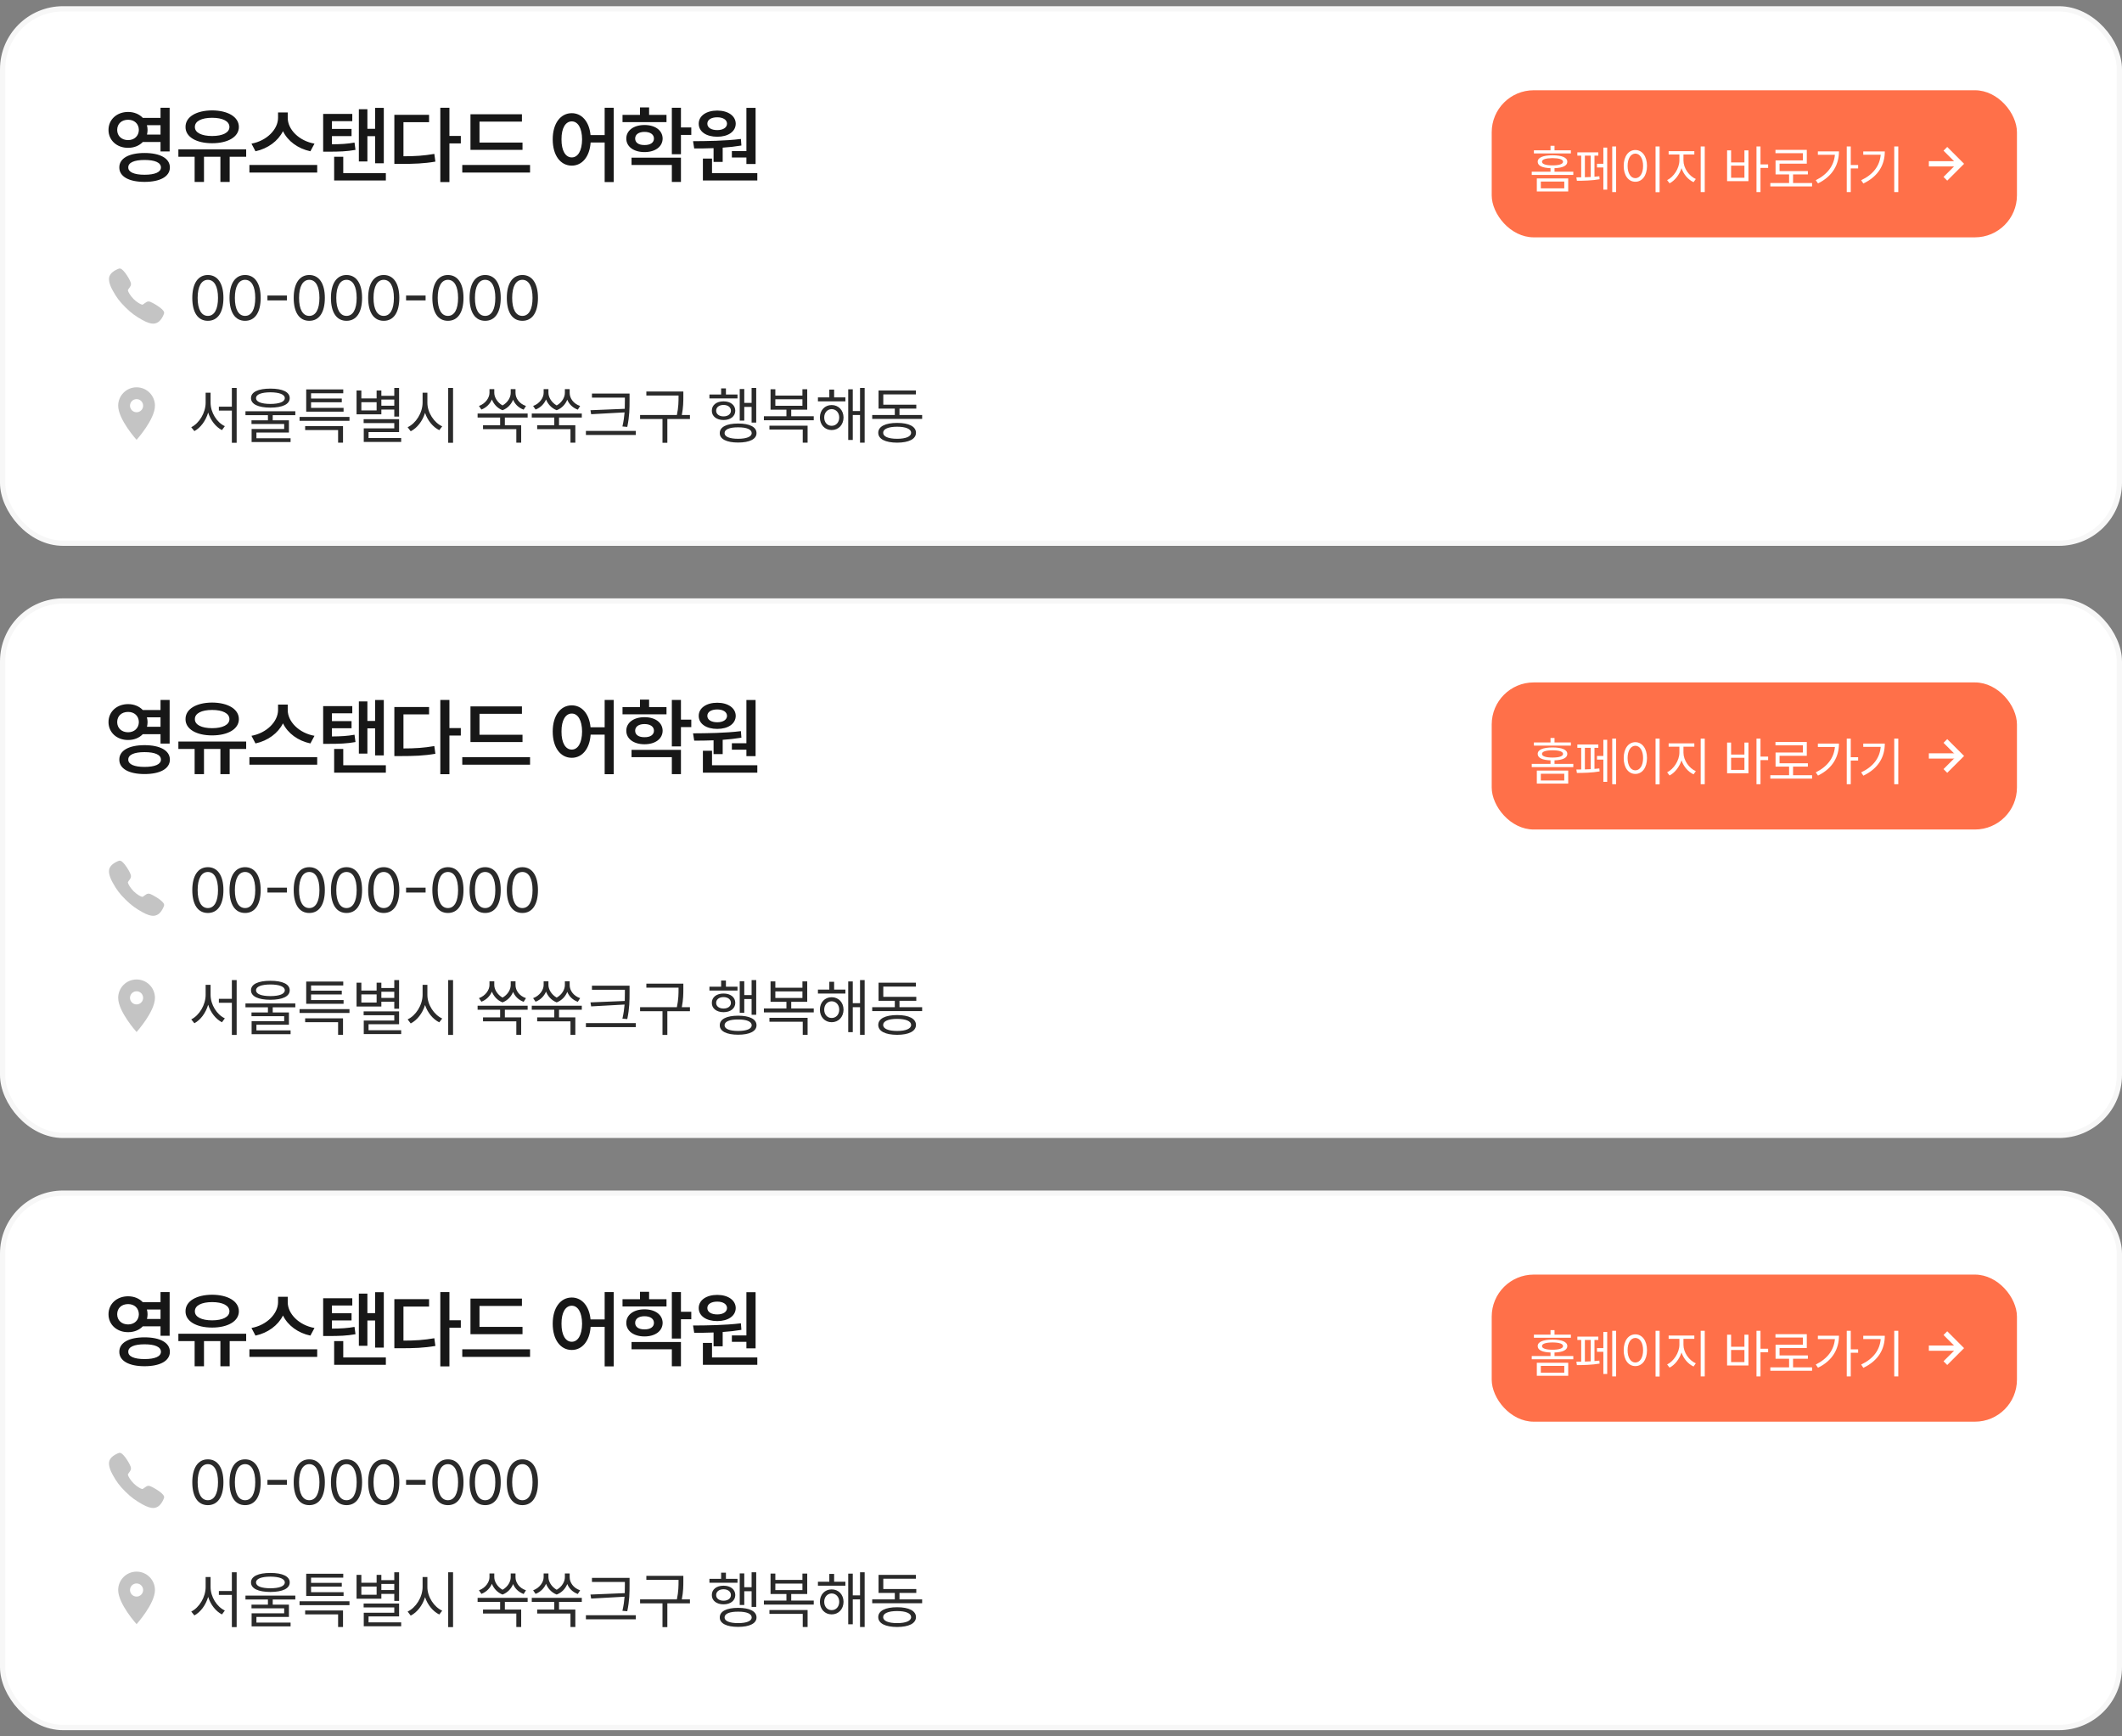 <svg width="176" height="144" viewBox="0 0 176 144" fill="none" xmlns="http://www.w3.org/2000/svg">
<rect x="0" y="0" width="176" height="144" fill="#808080" stroke="none"/>
<rect x="0.218" y="0.732" width="175.564" height="44.317" rx="5.01" fill="white"/>
<rect x="0.218" y="0.732" width="175.564" height="44.317" rx="5.01" stroke="#F7F7F7" stroke-width="0.436"/>
<path d="M10.626 9.284C11.123 9.284 11.551 9.468 11.844 9.774H13.314V8.937H14.07V12.559H13.314V11.776H11.844C11.551 12.082 11.119 12.262 10.626 12.259C9.7 12.266 8.999 11.64 8.999 10.775C8.999 9.904 9.7 9.284 10.626 9.284ZM10.626 9.931C10.095 9.931 9.72 10.258 9.72 10.775C9.72 11.279 10.095 11.619 10.626 11.619C11.136 11.619 11.511 11.279 11.517 10.775C11.511 10.258 11.136 9.931 10.626 9.931ZM11.987 12.688C13.28 12.688 14.09 13.13 14.09 13.886C14.09 14.641 13.28 15.084 11.987 15.084C10.7 15.084 9.89 14.641 9.897 13.886C9.89 13.13 10.7 12.688 11.987 12.688ZM11.987 13.266C11.129 13.266 10.632 13.484 10.639 13.886C10.632 14.274 11.129 14.492 11.987 14.492C12.858 14.492 13.348 14.274 13.348 13.886C13.348 13.484 12.858 13.266 11.987 13.266ZM12.184 10.38C12.219 10.506 12.239 10.636 12.239 10.775C12.239 10.911 12.219 11.041 12.191 11.163H13.314V10.38H12.184ZM20.418 12.388V13.001H19.049V15.091H18.28V13.001H16.919V15.091H16.143V13.001H14.795V12.388H20.418ZM17.593 9.155C18.9 9.162 19.812 9.693 19.812 10.53C19.812 11.354 18.9 11.878 17.593 11.878C16.279 11.878 15.38 11.354 15.387 10.53C15.38 9.693 16.279 9.162 17.593 9.155ZM17.593 9.768C16.721 9.768 16.156 10.047 16.163 10.53C16.156 11 16.721 11.279 17.593 11.279C18.464 11.279 19.029 11 19.029 10.53C19.029 10.047 18.464 9.768 17.593 9.768ZM23.865 9.781C23.865 10.734 24.798 11.687 26.084 11.912L25.744 12.545C24.713 12.327 23.869 11.704 23.471 10.877C23.062 11.697 22.218 12.324 21.19 12.545L20.857 11.912C22.13 11.68 23.055 10.727 23.062 9.781V9.325H23.865V9.781ZM26.309 13.682V14.308H20.687V13.682H26.309ZM29.219 9.448V10.047H27.531V10.693H29.158V11.286H27.531V11.966C28.283 11.96 28.804 11.932 29.403 11.823L29.485 12.429C28.763 12.559 28.164 12.579 27.211 12.579H26.803V9.448H29.219ZM31.833 8.944V13.539H31.111V11.292H30.472V13.389H29.764V9.06H30.472V10.68H31.111V8.944H31.833ZM32.003 14.355V14.968H27.715V13.001H28.47V14.355H32.003ZM37.275 8.937V11.272H38.221V11.891H37.275V15.098H36.52V8.937H37.275ZM35.587 9.523V10.135H33.463V12.96C34.42 12.96 35.175 12.912 36.023 12.763L36.111 13.403C35.158 13.566 34.328 13.593 33.218 13.593H32.708V9.523H35.587ZM43.337 11.823V12.429H39.021V9.475H43.289V10.088H39.77V11.823H43.337ZM43.963 13.682V14.308H38.341V13.682H43.963ZM47.422 9.386C48.255 9.386 48.871 10.081 48.98 11.204H50.151V8.937H50.9V15.098H50.151V11.816H48.987C48.905 13.004 48.279 13.736 47.422 13.736C46.496 13.736 45.842 12.899 45.842 11.558C45.842 10.23 46.496 9.386 47.422 9.386ZM47.422 10.067C46.911 10.067 46.564 10.618 46.571 11.558C46.564 12.504 46.911 13.055 47.422 13.055C47.932 13.055 48.272 12.504 48.279 11.558C48.272 10.618 47.932 10.067 47.422 10.067ZM55.28 9.529V10.128H51.632V9.529H53.082V8.91H53.837V9.529H55.28ZM53.456 10.367C54.348 10.367 54.953 10.816 54.96 11.49C54.953 12.164 54.348 12.613 53.456 12.613C52.564 12.613 51.945 12.164 51.945 11.49C51.945 10.816 52.564 10.367 53.456 10.367ZM53.456 10.938C52.986 10.938 52.68 11.143 52.68 11.49C52.68 11.837 52.986 12.034 53.456 12.028C53.926 12.034 54.239 11.837 54.239 11.49C54.239 11.143 53.926 10.938 53.456 10.938ZM56.478 8.937V10.571H57.336V11.19H56.478V12.79H55.723V8.937H56.478ZM56.478 13.076V15.091H55.723V13.682H52.38V13.076H56.478ZM62.669 8.944V13.6H61.907V13.062H60.702V12.531H61.907V8.944H62.669ZM62.812 14.355V14.968H58.299V13.151H59.055V14.355H62.812ZM57.482 11.708C58.619 11.701 60.144 11.687 61.451 11.524L61.492 12.068C60.984 12.153 60.46 12.211 59.94 12.245V13.43H59.184V12.286C58.609 12.31 58.061 12.313 57.578 12.313L57.482 11.708ZM59.49 9.169C60.389 9.169 61.015 9.611 61.022 10.258C61.015 10.918 60.389 11.34 59.49 11.34C58.578 11.34 57.952 10.918 57.952 10.258C57.952 9.611 58.578 9.169 59.49 9.169ZM59.49 9.727C59 9.727 58.667 9.924 58.667 10.258C58.667 10.591 59 10.789 59.49 10.789C59.96 10.789 60.294 10.591 60.3 10.258C60.294 9.924 59.96 9.727 59.49 9.727Z" fill="#171717"/>
<rect x="123.723" y="7.485" width="43.564" height="12.198" rx="3.485" fill="#FF7049"/>
<path d="M130.069 14.797V15.877H127.465V14.797H130.069ZM127.797 15.056V15.618H129.742V15.056H127.797ZM130.29 12.466V12.725H127.223V12.466H128.601V12.091H128.933V12.466H130.29ZM128.767 12.878C129.55 12.883 129.993 13.061 129.993 13.414C129.993 13.746 129.612 13.923 128.933 13.946V14.24H130.49V14.508H127.044V14.24H128.601V13.946C127.921 13.923 127.538 13.746 127.538 13.414C127.538 13.061 127.984 12.883 128.767 12.878ZM128.767 13.112C128.21 13.117 127.891 13.219 127.895 13.414C127.891 13.606 128.21 13.716 128.767 13.716C129.32 13.716 129.639 13.606 129.639 13.414C129.639 13.219 129.32 13.117 128.767 13.112ZM134.042 12.146V15.929H133.719V12.146H134.042ZM133.302 12.24V15.729H132.983V13.886H132.455V13.584H132.983V12.24H133.302ZM132.566 12.632V12.908H132.247V14.656C132.389 14.648 132.525 14.635 132.651 14.618L132.672 14.865C132.077 14.976 131.281 14.993 130.788 14.993L130.745 14.708L131.145 14.703V12.908H130.826V12.632H132.566ZM131.451 14.699C131.609 14.695 131.775 14.688 131.936 14.678V12.908H131.451V14.699ZM137.649 12.146V15.937H137.313V12.146H137.649ZM135.637 12.44C136.199 12.444 136.603 12.955 136.603 13.759C136.603 14.563 136.199 15.073 135.637 15.073C135.071 15.073 134.671 14.563 134.671 13.759C134.671 12.955 135.071 12.444 135.637 12.44ZM135.637 12.738C135.258 12.742 134.995 13.142 134.995 13.759C134.995 14.376 135.258 14.776 135.637 14.776C136.016 14.776 136.279 14.376 136.279 13.759C136.279 13.142 136.016 12.742 135.637 12.738ZM139.627 13.308C139.627 13.95 140.095 14.601 140.652 14.844L140.465 15.107C140.023 14.905 139.64 14.469 139.465 13.946C139.287 14.501 138.906 14.984 138.474 15.201L138.274 14.937C138.814 14.678 139.287 13.963 139.291 13.308V12.814H138.398V12.538H140.529V12.814H139.627V13.308ZM141.393 12.146V15.929H141.057V12.146H141.393ZM146.016 12.146V13.636H146.65V13.925H146.016V15.929H145.684V12.146H146.016ZM143.578 12.47V13.47H144.684V12.47H145.016V15.022H143.246V12.47H143.578ZM143.578 14.742H144.684V13.738H143.578V14.742ZM150.295 15.18V15.461H146.832V15.18H148.389V14.465H147.266V13.299H149.53V12.704H147.258V12.427H149.857V13.572H147.598V14.189H149.947V14.465H148.717V15.18H150.295ZM153.503 12.146V13.687H154.115V13.967H153.503V15.929H153.171V12.146H153.503ZM152.524 12.555C152.524 13.627 152.022 14.601 150.788 15.21L150.601 14.946C151.58 14.459 152.111 13.731 152.188 12.836H150.776V12.555H152.524ZM157.446 12.146V15.929H157.11V12.146H157.446ZM156.327 12.559C156.323 13.648 155.816 14.61 154.549 15.218L154.366 14.946C155.389 14.461 155.91 13.736 155.987 12.831H154.54V12.559H156.327Z" fill="white"/>
<path d="M160.198 13.584H162.376" stroke="white" stroke-width="0.436" stroke-linecap="square" stroke-linejoin="round"/>
<path d="M161.505 12.495L162.594 13.584L161.505 14.673" stroke="white" stroke-width="0.436" stroke-linecap="square"/>
<g clip-path="url(#clip0_1786_7262)">
<path d="M12.705 26.841C12.506 26.841 12.226 26.769 11.806 26.535C11.297 26.249 10.902 25.985 10.395 25.479C9.906 24.991 9.669 24.674 9.336 24.069C8.959 23.384 9.024 23.026 9.095 22.873C9.181 22.689 9.307 22.58 9.469 22.471C9.562 22.411 9.66 22.359 9.762 22.316C9.772 22.312 9.782 22.307 9.79 22.304C9.841 22.281 9.917 22.247 10.014 22.283C10.079 22.308 10.137 22.357 10.227 22.447C10.413 22.63 10.666 23.037 10.76 23.237C10.823 23.372 10.864 23.461 10.864 23.561C10.864 23.678 10.805 23.768 10.734 23.865C10.721 23.884 10.707 23.901 10.694 23.918C10.617 24.02 10.6 24.05 10.611 24.102C10.634 24.208 10.804 24.523 11.083 24.802C11.362 25.08 11.668 25.239 11.774 25.262C11.829 25.274 11.859 25.256 11.964 25.175C11.98 25.164 11.995 25.152 12.011 25.14C12.12 25.059 12.206 25.002 12.32 25.002H12.321C12.42 25.002 12.505 25.045 12.646 25.116C12.83 25.209 13.25 25.459 13.434 25.645C13.523 25.735 13.573 25.793 13.598 25.857C13.634 25.954 13.6 26.031 13.577 26.082C13.574 26.09 13.569 26.1 13.565 26.11C13.522 26.212 13.47 26.309 13.409 26.402C13.3 26.564 13.19 26.69 13.007 26.775C12.912 26.82 12.809 26.842 12.705 26.841Z" fill="#C4C4C4"/>
</g>
<path d="M17.24 26.605C16.418 26.605 15.949 25.916 15.949 24.706C15.949 23.506 16.428 22.807 17.24 22.807C18.052 22.807 18.532 23.506 18.532 24.706C18.532 25.916 18.057 26.605 17.24 26.605ZM17.24 26.197C17.771 26.197 18.082 25.661 18.082 24.706C18.082 23.751 17.771 23.205 17.24 23.205C16.709 23.205 16.393 23.751 16.393 24.706C16.393 25.661 16.704 26.197 17.24 26.197ZM20.328 26.605C19.506 26.605 19.037 25.916 19.037 24.706C19.037 23.506 19.517 22.807 20.328 22.807C21.14 22.807 21.62 23.506 21.62 24.706C21.62 25.916 21.145 26.605 20.328 26.605ZM20.328 26.197C20.859 26.197 21.171 25.661 21.171 24.706C21.171 23.751 20.859 23.205 20.328 23.205C19.797 23.205 19.481 23.751 19.481 24.706C19.481 25.661 19.792 26.197 20.328 26.197ZM23.799 24.507V24.91H22.181V24.507H23.799ZM25.652 26.605C24.83 26.605 24.36 25.916 24.36 24.706C24.36 23.506 24.84 22.807 25.652 22.807C26.463 22.807 26.943 23.506 26.943 24.706C26.943 25.916 26.469 26.605 25.652 26.605ZM25.652 26.197C26.183 26.197 26.494 25.661 26.494 24.706C26.494 23.751 26.183 23.205 25.652 23.205C25.121 23.205 24.804 23.751 24.804 24.706C24.804 25.661 25.116 26.197 25.652 26.197ZM28.74 26.605C27.918 26.605 27.448 25.916 27.448 24.706C27.448 23.506 27.928 22.807 28.74 22.807C29.552 22.807 30.031 23.506 30.031 24.706C30.031 25.916 29.557 26.605 28.74 26.605ZM28.74 26.197C29.271 26.197 29.582 25.661 29.582 24.706C29.582 23.751 29.271 23.205 28.74 23.205C28.209 23.205 27.892 23.751 27.892 24.706C27.892 25.661 28.204 26.197 28.74 26.197ZM31.828 26.605C31.006 26.605 30.536 25.916 30.536 24.706C30.536 23.506 31.016 22.807 31.828 22.807C32.639 22.807 33.119 23.506 33.119 24.706C33.119 25.916 32.645 26.605 31.828 26.605ZM31.828 26.197C32.359 26.197 32.67 25.661 32.67 24.706C32.67 23.751 32.359 23.205 31.828 23.205C31.297 23.205 30.98 23.751 30.98 24.706C30.98 25.661 31.292 26.197 31.828 26.197ZM35.299 24.507V24.91H33.68V24.507H35.299ZM37.151 26.605C36.329 26.605 35.86 25.916 35.86 24.706C35.86 23.506 36.34 22.807 37.151 22.807C37.963 22.807 38.443 23.506 38.443 24.706C38.443 25.916 37.968 26.605 37.151 26.605ZM37.151 26.197C37.682 26.197 37.994 25.661 37.994 24.706C37.994 23.751 37.682 23.205 37.151 23.205C36.62 23.205 36.304 23.751 36.304 24.706C36.304 25.661 36.615 26.197 37.151 26.197ZM40.239 26.605C39.417 26.605 38.948 25.916 38.948 24.706C38.948 23.506 39.428 22.807 40.239 22.807C41.051 22.807 41.531 23.506 41.531 24.706C41.531 25.916 41.056 26.605 40.239 26.605ZM40.239 26.197C40.77 26.197 41.082 25.661 41.082 24.706C41.082 23.751 40.77 23.205 40.239 23.205C39.708 23.205 39.392 23.751 39.392 24.706C39.392 25.661 39.703 26.197 40.239 26.197ZM43.327 26.605C42.505 26.605 42.036 25.916 42.036 24.706C42.036 23.506 42.516 22.807 43.327 22.807C44.139 22.807 44.619 23.506 44.619 24.706C44.619 25.916 44.144 26.605 43.327 26.605ZM43.327 26.197C43.858 26.197 44.17 25.661 44.17 24.706C44.17 23.751 43.858 23.205 43.327 23.205C42.796 23.205 42.48 23.751 42.48 24.706C42.48 25.661 42.791 26.197 43.327 26.197Z" fill="#2A2A2A"/>
<g clip-path="url(#clip1_1786_7262)">
<path d="M11.327 34.188C11.183 34.188 11.044 34.131 10.942 34.029C10.84 33.926 10.782 33.788 10.782 33.643C10.782 33.499 10.84 33.361 10.942 33.258C11.044 33.156 11.183 33.099 11.327 33.099C11.471 33.099 11.61 33.156 11.712 33.258C11.814 33.361 11.872 33.499 11.872 33.643C11.872 33.715 11.857 33.786 11.83 33.852C11.803 33.918 11.763 33.978 11.712 34.029C11.662 34.079 11.601 34.119 11.535 34.147C11.469 34.174 11.399 34.188 11.327 34.188ZM11.327 32.119C10.923 32.119 10.535 32.279 10.249 32.565C9.963 32.851 9.802 33.239 9.802 33.643C9.802 34.787 11.327 36.475 11.327 36.475C11.327 36.475 12.852 34.787 12.852 33.643C12.852 33.239 12.691 32.851 12.405 32.565C12.119 32.279 11.731 32.119 11.327 32.119Z" fill="#C4C4C4"/>
</g>
<path d="M17.465 33.392C17.465 34.214 17.991 35.041 18.649 35.342L18.409 35.669C17.894 35.404 17.467 34.86 17.266 34.214C17.064 34.893 16.638 35.475 16.122 35.751L15.862 35.429C16.526 35.102 17.056 34.229 17.056 33.392V32.565H17.465V33.392ZM19.629 32.172V36.721H19.231V34.051H18.154V33.724H19.231V32.172H19.629ZM22.427 32.228C23.437 32.228 24.029 32.509 24.029 33.014C24.029 33.525 23.437 33.8 22.427 33.806C21.416 33.8 20.818 33.525 20.818 33.014C20.818 32.509 21.416 32.228 22.427 32.228ZM22.427 32.534C21.671 32.539 21.232 32.713 21.237 33.014C21.232 33.326 21.671 33.494 22.427 33.499C23.177 33.494 23.621 33.326 23.621 33.014C23.621 32.713 23.177 32.539 22.427 32.534ZM24.494 34.107V34.428H22.62V34.857H23.963V35.873H21.268V36.343H24.101V36.659H20.869V35.577H23.57V35.163H20.859V34.857H22.222V34.428H20.359V34.107H24.494ZM28.986 34.576V34.898H24.846V34.576H28.986ZM28.45 35.342V36.71H28.042V35.664H25.31V35.342H28.45ZM28.496 33.826V34.137H25.397V32.294H28.47V32.616H25.8V33.05H28.348V33.361H25.8V33.826H28.496ZM33.1 32.172V34.546H32.702V33.964H31.63V34.362H29.573V32.386H29.971V33.04H31.237V32.386H31.63V32.825H32.702V32.172H33.1ZM33.1 34.765V35.832H30.568V36.328H33.274V36.649H30.17V35.526H32.702V35.087H30.16V34.765H33.1ZM29.971 34.035H31.237V33.356H29.971V34.035ZM31.63 33.647H32.702V33.137H31.63V33.647ZM35.448 33.392C35.443 34.219 36.01 35.056 36.678 35.358L36.433 35.674C35.918 35.421 35.471 34.888 35.254 34.239C35.042 34.926 34.595 35.498 34.065 35.766L33.809 35.429C34.483 35.118 35.045 34.255 35.05 33.392V32.565H35.448V33.392ZM37.577 32.172V36.721H37.173V32.172H37.577ZM40.996 32.585C40.996 32.925 41.236 33.372 41.68 33.622C42.122 33.377 42.359 32.943 42.359 32.585V32.269H42.757V32.585C42.757 33.019 43.059 33.479 43.625 33.668L43.431 33.974C42.995 33.813 42.701 33.507 42.558 33.147C42.41 33.512 42.122 33.852 41.68 34.02C41.231 33.846 40.943 33.494 40.797 33.127C40.649 33.479 40.358 33.798 39.929 33.964L39.725 33.668C40.286 33.464 40.598 32.968 40.598 32.585V32.269H40.996V32.585ZM43.763 34.296V34.627H41.874V35.266H43.227V36.71H42.824V35.592H40.062V35.266H41.481V34.627H39.613V34.296H43.763ZM45.488 32.585C45.488 32.925 45.728 33.372 46.172 33.622C46.614 33.377 46.851 32.943 46.851 32.585V32.269H47.249V32.585C47.249 33.019 47.551 33.479 48.117 33.668L47.923 33.974C47.487 33.813 47.193 33.507 47.05 33.147C46.902 33.512 46.614 33.852 46.172 34.02C45.723 33.846 45.434 33.494 45.289 33.127C45.141 33.479 44.85 33.798 44.421 33.964L44.217 33.668C44.778 33.464 45.09 32.968 45.09 32.585V32.269H45.488V32.585ZM48.255 34.296V34.627H46.366V35.266H47.719V36.71H47.316V35.592H44.554V35.266H45.973V34.627H44.105V34.296H48.255ZM52.216 32.636V33.198C52.216 33.867 52.216 34.484 52.027 35.404L51.624 35.368C51.724 34.931 51.775 34.553 51.803 34.199L49.031 34.352L48.974 34.02L51.818 33.903C51.826 33.663 51.826 33.43 51.828 33.198V32.973H49.097V32.636H52.216ZM52.732 35.735V36.072H48.596V35.735H52.732ZM56.677 32.468V32.866C56.677 33.298 56.677 33.765 56.55 34.418H57.224V34.75H55.35V36.721H54.947V34.75H53.089V34.418H56.141C56.279 33.765 56.279 33.287 56.279 32.866V32.8H53.609V32.468H56.677ZM62.721 32.172V35.046H62.338V33.744H61.73V34.883H61.353V32.264H61.73V33.412H62.338V32.172H62.721ZM61.169 32.718V33.04H58.841V32.718H59.811V32.208H60.209V32.718H61.169ZM60.01 33.285C60.587 33.285 60.98 33.586 60.985 34.061C60.98 34.525 60.587 34.832 60.01 34.832C59.438 34.832 59.035 34.525 59.04 34.061C59.035 33.586 59.438 33.285 60.01 33.285ZM60.01 33.581C59.647 33.581 59.397 33.775 59.397 34.061C59.397 34.342 59.647 34.531 60.01 34.531C60.372 34.531 60.623 34.342 60.623 34.061C60.623 33.775 60.372 33.581 60.01 33.581ZM61.22 35.123C62.175 35.123 62.746 35.409 62.746 35.919C62.746 36.414 62.175 36.7 61.22 36.7C60.265 36.7 59.693 36.414 59.699 35.919C59.693 35.409 60.265 35.123 61.22 35.123ZM61.22 35.439C60.515 35.434 60.092 35.608 60.097 35.919C60.092 36.215 60.515 36.389 61.22 36.389C61.924 36.389 62.343 36.215 62.348 35.919C62.343 35.608 61.924 35.434 61.22 35.439ZM67.493 34.52V34.852H63.358V34.52H65.227V33.974H63.91V32.279H64.308V32.805H66.554V32.279H66.952V33.974H65.625V34.52H67.493ZM66.983 35.301V36.71H66.58V35.623H63.818V35.301H66.983ZM64.308 33.652H66.554V33.111H64.308V33.652ZM70.117 32.958V33.285H67.84V32.958H68.784V32.31H69.183V32.958H70.117ZM68.978 33.591C69.55 33.591 69.959 34.02 69.964 34.622C69.959 35.23 69.55 35.664 68.978 35.664C68.412 35.664 68.003 35.23 68.003 34.622C68.003 34.02 68.412 33.591 68.978 33.591ZM68.978 33.928C68.621 33.933 68.361 34.224 68.361 34.622C68.361 35.026 68.621 35.317 68.978 35.312C69.341 35.317 69.606 35.026 69.606 34.622C69.606 34.224 69.341 33.933 68.978 33.928ZM71.715 32.172V36.71H71.332V34.418H70.73V36.486H70.352V32.284H70.73V34.086H71.332V32.172H71.715ZM76.483 34.418V34.74H72.342V34.418H74.216V33.887H72.868V32.386H75.967V32.708H73.261V33.56H75.998V33.887H74.604V34.418H76.483ZM74.41 35.072C75.385 35.072 75.967 35.368 75.972 35.889C75.967 36.414 75.385 36.705 74.41 36.71C73.43 36.705 72.843 36.414 72.843 35.889C72.843 35.368 73.43 35.072 74.41 35.072ZM74.41 35.388C73.68 35.388 73.246 35.577 73.251 35.889C73.246 36.205 73.68 36.389 74.41 36.389C75.13 36.389 75.569 36.205 75.569 35.889C75.569 35.577 75.13 35.388 74.41 35.388Z" fill="#2A2A2A"/>
<rect x="0.218" y="49.841" width="175.564" height="44.317" rx="5.01" fill="white"/>
<rect x="0.218" y="49.841" width="175.564" height="44.317" rx="5.01" stroke="#F7F7F7" stroke-width="0.436"/>
<path d="M10.626 58.393C11.123 58.393 11.551 58.577 11.844 58.883H13.314V58.046H14.07V61.667H13.314V60.885H11.844C11.551 61.191 11.119 61.371 10.626 61.368C9.7 61.375 8.999 60.748 8.999 59.884C8.999 59.013 9.7 58.393 10.626 58.393ZM10.626 59.04C10.095 59.04 9.72 59.367 9.72 59.884C9.72 60.388 10.095 60.728 10.626 60.728C11.136 60.728 11.511 60.388 11.517 59.884C11.511 59.367 11.136 59.04 10.626 59.04ZM11.987 61.797C13.28 61.797 14.09 62.239 14.09 62.995C14.09 63.75 13.28 64.193 11.987 64.193C10.7 64.193 9.89 63.75 9.897 62.995C9.89 62.239 10.7 61.797 11.987 61.797ZM11.987 62.375C11.129 62.375 10.632 62.593 10.639 62.995C10.632 63.383 11.129 63.601 11.987 63.601C12.858 63.601 13.348 63.383 13.348 62.995C13.348 62.593 12.858 62.375 11.987 62.375ZM12.184 59.489C12.219 59.615 12.239 59.744 12.239 59.884C12.239 60.02 12.219 60.149 12.191 60.272H13.314V59.489H12.184ZM20.418 61.497V62.11H19.049V64.2H18.28V62.11H16.919V64.2H16.143V62.11H14.795V61.497H20.418ZM17.593 58.264C18.9 58.271 19.812 58.802 19.812 59.639C19.812 60.463 18.9 60.987 17.593 60.987C16.279 60.987 15.38 60.463 15.387 59.639C15.38 58.802 16.279 58.271 17.593 58.264ZM17.593 58.877C16.721 58.877 16.156 59.156 16.163 59.639C16.156 60.109 16.721 60.388 17.593 60.388C18.464 60.388 19.029 60.109 19.029 59.639C19.029 59.156 18.464 58.877 17.593 58.877ZM23.865 58.89C23.865 59.843 24.798 60.796 26.084 61.021L25.744 61.654C24.713 61.436 23.869 60.813 23.471 59.986C23.062 60.806 22.218 61.432 21.19 61.654L20.857 61.021C22.13 60.789 23.055 59.836 23.062 58.89V58.434H23.865V58.89ZM26.309 62.791V63.417H20.687V62.791H26.309ZM29.219 58.557V59.156H27.531V59.802H29.158V60.395H27.531V61.075C28.283 61.068 28.804 61.041 29.403 60.932L29.485 61.538C28.763 61.667 28.164 61.688 27.211 61.688H26.803V58.557H29.219ZM31.833 58.053V62.648H31.111V60.401H30.472V62.498H29.764V58.169H30.472V59.789H31.111V58.053H31.833ZM32.003 63.464V64.077H27.715V62.11H28.47V63.464H32.003ZM37.275 58.046V60.381H38.221V61H37.275V64.206H36.52V58.046H37.275ZM35.587 58.632V59.244H33.463V62.069C34.42 62.069 35.175 62.021 36.023 61.872L36.111 62.511C35.158 62.675 34.328 62.702 33.218 62.702H32.708V58.632H35.587ZM43.337 60.932V61.538H39.021V58.584H43.289V59.197H39.77V60.932H43.337ZM43.963 62.791V63.417H38.341V62.791H43.963ZM47.422 58.495C48.255 58.495 48.871 59.19 48.98 60.313H50.151V58.046H50.9V64.206H50.151V60.925H48.987C48.905 62.113 48.279 62.845 47.422 62.845C46.496 62.845 45.842 62.008 45.842 60.667C45.842 59.339 46.496 58.495 47.422 58.495ZM47.422 59.176C46.911 59.176 46.564 59.727 46.571 60.667C46.564 61.613 46.911 62.164 47.422 62.164C47.932 62.164 48.272 61.613 48.279 60.667C48.272 59.727 47.932 59.176 47.422 59.176ZM55.28 58.638V59.237H51.632V58.638H53.082V58.019H53.837V58.638H55.28ZM53.456 59.476C54.348 59.476 54.953 59.925 54.96 60.599C54.953 61.273 54.348 61.722 53.456 61.722C52.564 61.722 51.945 61.273 51.945 60.599C51.945 59.925 52.564 59.476 53.456 59.476ZM53.456 60.047C52.986 60.047 52.68 60.252 52.68 60.599C52.68 60.946 52.986 61.143 53.456 61.136C53.926 61.143 54.239 60.946 54.239 60.599C54.239 60.252 53.926 60.047 53.456 60.047ZM56.478 58.046V59.68H57.336V60.299H56.478V61.899H55.723V58.046H56.478ZM56.478 62.185V64.2H55.723V62.791H52.38V62.185H56.478ZM62.669 58.053V62.709H61.907V62.171H60.702V61.64H61.907V58.053H62.669ZM62.812 63.464V64.077H58.299V62.26H59.055V63.464H62.812ZM57.482 60.816C58.619 60.81 60.144 60.796 61.451 60.633L61.492 61.177C60.984 61.262 60.46 61.32 59.94 61.354V62.539H59.184V61.395C58.609 61.419 58.061 61.422 57.578 61.422L57.482 60.816ZM59.49 58.278C60.389 58.278 61.015 58.72 61.022 59.367C61.015 60.027 60.389 60.449 59.49 60.449C58.578 60.449 57.952 60.027 57.952 59.367C57.952 58.72 58.578 58.278 59.49 58.278ZM59.49 58.836C59 58.836 58.667 59.033 58.667 59.367C58.667 59.7 59 59.898 59.49 59.898C59.96 59.898 60.294 59.7 60.3 59.367C60.294 59.033 59.96 58.836 59.49 58.836Z" fill="#171717"/>
<rect x="123.723" y="56.594" width="43.564" height="12.198" rx="3.485" fill="#FF7049"/>
<path d="M130.069 63.906V64.986H127.465V63.906H130.069ZM127.797 64.165V64.727H129.742V64.165H127.797ZM130.29 61.574V61.834H127.223V61.574H128.601V61.2H128.933V61.574H130.29ZM128.767 61.987C129.55 61.991 129.993 62.17 129.993 62.523C129.993 62.855 129.612 63.032 128.933 63.055V63.349H130.49V63.617H127.044V63.349H128.601V63.055C127.921 63.032 127.538 62.855 127.538 62.523C127.538 62.17 127.984 61.991 128.767 61.987ZM128.767 62.221C128.21 62.225 127.891 62.328 127.895 62.523C127.891 62.715 128.21 62.825 128.767 62.825C129.32 62.825 129.639 62.715 129.639 62.523C129.639 62.328 129.32 62.225 128.767 62.221ZM134.042 61.255V65.037H133.719V61.255H134.042ZM133.302 61.349V64.838H132.983V62.995H132.455V62.693H132.983V61.349H133.302ZM132.566 61.74V62.017H132.247V63.765C132.389 63.757 132.525 63.744 132.651 63.727L132.672 63.974C132.077 64.085 131.281 64.102 130.788 64.102L130.745 63.816L131.145 63.812V62.017H130.826V61.74H132.566ZM131.451 63.808C131.609 63.804 131.775 63.797 131.936 63.787V62.017H131.451V63.808ZM137.649 61.255V65.046H137.313V61.255H137.649ZM135.637 61.549C136.199 61.553 136.603 62.064 136.603 62.868C136.603 63.672 136.199 64.182 135.637 64.182C135.071 64.182 134.671 63.672 134.671 62.868C134.671 62.064 135.071 61.553 135.637 61.549ZM135.637 61.847C135.258 61.851 134.995 62.251 134.995 62.868C134.995 63.485 135.258 63.885 135.637 63.885C136.016 63.885 136.279 63.485 136.279 62.868C136.279 62.251 136.016 61.851 135.637 61.847ZM139.627 62.417C139.627 63.059 140.095 63.71 140.652 63.953L140.465 64.216C140.023 64.014 139.64 63.578 139.465 63.055C139.287 63.61 138.906 64.093 138.474 64.31L138.274 64.046C138.814 63.787 139.287 63.072 139.291 62.417V61.923H138.398V61.647H140.529V61.923H139.627V62.417ZM141.393 61.255V65.037H141.057V61.255H141.393ZM146.016 61.255V62.744H146.65V63.034H146.016V65.037H145.684V61.255H146.016ZM143.578 61.579V62.578H144.684V61.579H145.016V64.131H143.246V61.579H143.578ZM143.578 63.85H144.684V62.846H143.578V63.85ZM150.295 64.289V64.57H146.832V64.289H148.389V63.574H147.266V62.408H149.53V61.813H147.258V61.536H149.857V62.681H147.598V63.297H149.947V63.574H148.717V64.289H150.295ZM153.503 61.255V62.795H154.115V63.076H153.503V65.037H153.171V61.255H153.503ZM152.524 61.664C152.524 62.736 152.022 63.71 150.788 64.319L150.601 64.055C151.58 63.568 152.111 62.84 152.188 61.945H150.776V61.664H152.524ZM157.446 61.255V65.037H157.11V61.255H157.446ZM156.327 61.668C156.323 62.757 155.816 63.719 154.549 64.327L154.366 64.055C155.389 63.57 155.91 62.844 155.987 61.94H154.54V61.668H156.327Z" fill="white"/>
<path d="M160.198 62.692H162.376" stroke="white" stroke-width="0.436" stroke-linecap="square" stroke-linejoin="round"/>
<path d="M161.505 61.603L162.594 62.693L161.505 63.782" stroke="white" stroke-width="0.436" stroke-linecap="square"/>
<g clip-path="url(#clip2_1786_7262)">
<path d="M12.705 75.95C12.506 75.95 12.226 75.878 11.806 75.644C11.297 75.358 10.902 75.094 10.395 74.588C9.906 74.1 9.669 73.783 9.336 73.177C8.959 72.493 9.024 72.135 9.095 71.982C9.181 71.798 9.307 71.689 9.469 71.58C9.562 71.519 9.66 71.468 9.762 71.425C9.772 71.421 9.782 71.416 9.79 71.412C9.841 71.39 9.917 71.355 10.014 71.392C10.079 71.416 10.137 71.466 10.227 71.555C10.413 71.739 10.666 72.146 10.76 72.346C10.823 72.481 10.864 72.57 10.864 72.67C10.864 72.787 10.805 72.877 10.734 72.974C10.721 72.993 10.707 73.01 10.694 73.027C10.617 73.129 10.6 73.159 10.611 73.211C10.634 73.317 10.804 73.632 11.083 73.911C11.362 74.189 11.668 74.348 11.774 74.371C11.829 74.383 11.859 74.365 11.964 74.284C11.98 74.273 11.995 74.261 12.011 74.249C12.12 74.168 12.206 74.111 12.32 74.111H12.321C12.42 74.111 12.505 74.154 12.646 74.225C12.83 74.318 13.25 74.568 13.434 74.754C13.523 74.844 13.573 74.901 13.598 74.966C13.634 75.063 13.6 75.14 13.577 75.191C13.574 75.199 13.569 75.209 13.565 75.219C13.522 75.321 13.47 75.418 13.409 75.511C13.3 75.673 13.19 75.799 13.007 75.884C12.912 75.929 12.809 75.951 12.705 75.95Z" fill="#C4C4C4"/>
</g>
<path d="M17.24 75.714C16.418 75.714 15.949 75.025 15.949 73.815C15.949 72.615 16.428 71.916 17.24 71.916C18.052 71.916 18.532 72.615 18.532 73.815C18.532 75.025 18.057 75.714 17.24 75.714ZM17.24 75.306C17.771 75.306 18.082 74.77 18.082 73.815C18.082 72.86 17.771 72.314 17.24 72.314C16.709 72.314 16.393 72.86 16.393 73.815C16.393 74.77 16.704 75.306 17.24 75.306ZM20.328 75.714C19.506 75.714 19.037 75.025 19.037 73.815C19.037 72.615 19.517 71.916 20.328 71.916C21.14 71.916 21.62 72.615 21.62 73.815C21.62 75.025 21.145 75.714 20.328 75.714ZM20.328 75.306C20.859 75.306 21.171 74.77 21.171 73.815C21.171 72.86 20.859 72.314 20.328 72.314C19.797 72.314 19.481 72.86 19.481 73.815C19.481 74.77 19.792 75.306 20.328 75.306ZM23.799 73.616V74.019H22.181V73.616H23.799ZM25.652 75.714C24.83 75.714 24.36 75.025 24.36 73.815C24.36 72.615 24.84 71.916 25.652 71.916C26.463 71.916 26.943 72.615 26.943 73.815C26.943 75.025 26.469 75.714 25.652 75.714ZM25.652 75.306C26.183 75.306 26.494 74.77 26.494 73.815C26.494 72.86 26.183 72.314 25.652 72.314C25.121 72.314 24.804 72.86 24.804 73.815C24.804 74.77 25.116 75.306 25.652 75.306ZM28.74 75.714C27.918 75.714 27.448 75.025 27.448 73.815C27.448 72.615 27.928 71.916 28.74 71.916C29.552 71.916 30.031 72.615 30.031 73.815C30.031 75.025 29.557 75.714 28.74 75.714ZM28.74 75.306C29.271 75.306 29.582 74.77 29.582 73.815C29.582 72.86 29.271 72.314 28.74 72.314C28.209 72.314 27.892 72.86 27.892 73.815C27.892 74.77 28.204 75.306 28.74 75.306ZM31.828 75.714C31.006 75.714 30.536 75.025 30.536 73.815C30.536 72.615 31.016 71.916 31.828 71.916C32.639 71.916 33.119 72.615 33.119 73.815C33.119 75.025 32.645 75.714 31.828 75.714ZM31.828 75.306C32.359 75.306 32.67 74.77 32.67 73.815C32.67 72.86 32.359 72.314 31.828 72.314C31.297 72.314 30.98 72.86 30.98 73.815C30.98 74.77 31.292 75.306 31.828 75.306ZM35.299 73.616V74.019H33.68V73.616H35.299ZM37.151 75.714C36.329 75.714 35.86 75.025 35.86 73.815C35.86 72.615 36.34 71.916 37.151 71.916C37.963 71.916 38.443 72.615 38.443 73.815C38.443 75.025 37.968 75.714 37.151 75.714ZM37.151 75.306C37.682 75.306 37.994 74.77 37.994 73.815C37.994 72.86 37.682 72.314 37.151 72.314C36.62 72.314 36.304 72.86 36.304 73.815C36.304 74.77 36.615 75.306 37.151 75.306ZM40.239 75.714C39.417 75.714 38.948 75.025 38.948 73.815C38.948 72.615 39.428 71.916 40.239 71.916C41.051 71.916 41.531 72.615 41.531 73.815C41.531 75.025 41.056 75.714 40.239 75.714ZM40.239 75.306C40.77 75.306 41.082 74.77 41.082 73.815C41.082 72.86 40.77 72.314 40.239 72.314C39.708 72.314 39.392 72.86 39.392 73.815C39.392 74.77 39.703 75.306 40.239 75.306ZM43.327 75.714C42.505 75.714 42.036 75.025 42.036 73.815C42.036 72.615 42.516 71.916 43.327 71.916C44.139 71.916 44.619 72.615 44.619 73.815C44.619 75.025 44.144 75.714 43.327 75.714ZM43.327 75.306C43.858 75.306 44.17 74.77 44.17 73.815C44.17 72.86 43.858 72.314 43.327 72.314C42.796 72.314 42.48 72.86 42.48 73.815C42.48 74.77 42.791 75.306 43.327 75.306Z" fill="#2A2A2A"/>
<path d="M11.327 83.297C11.183 83.297 11.044 83.24 10.942 83.137C10.84 83.035 10.782 82.897 10.782 82.752C10.782 82.608 10.84 82.469 10.942 82.367C11.044 82.265 11.183 82.208 11.327 82.208C11.471 82.208 11.61 82.265 11.712 82.367C11.814 82.469 11.872 82.608 11.872 82.752C11.872 82.824 11.857 82.895 11.83 82.961C11.803 83.027 11.763 83.087 11.712 83.137C11.662 83.188 11.601 83.228 11.535 83.255C11.469 83.283 11.399 83.297 11.327 83.297ZM11.327 81.228C10.923 81.228 10.535 81.388 10.249 81.674C9.963 81.96 9.802 82.348 9.802 82.752C9.802 83.896 11.327 85.584 11.327 85.584C11.327 85.584 12.852 83.896 12.852 82.752C12.852 82.348 12.691 81.96 12.405 81.674C12.119 81.388 11.731 81.228 11.327 81.228Z" fill="#C4C4C4"/>
<path d="M17.465 82.501C17.465 83.323 17.991 84.15 18.649 84.451L18.409 84.778C17.894 84.512 17.467 83.969 17.266 83.323C17.064 84.002 16.638 84.584 16.122 84.859L15.862 84.538C16.526 84.211 17.056 83.338 17.056 82.501V81.674H17.465V82.501ZM19.629 81.281V85.829H19.231V83.159H18.154V82.833H19.231V81.281H19.629ZM22.427 81.337C23.437 81.337 24.029 81.618 24.029 82.123C24.029 82.634 23.437 82.909 22.427 82.914C21.416 82.909 20.818 82.634 20.818 82.123C20.818 81.618 21.416 81.337 22.427 81.337ZM22.427 81.643C21.671 81.648 21.232 81.822 21.237 82.123C21.232 82.434 21.671 82.603 22.427 82.608C23.177 82.603 23.621 82.434 23.621 82.123C23.621 81.822 23.177 81.648 22.427 81.643ZM24.494 83.216V83.537H22.62V83.966H23.963V84.982H21.268V85.452H24.101V85.768H20.869V84.686H23.57V84.272H20.859V83.966H22.222V83.537H20.359V83.216H24.494ZM28.986 83.685V84.007H24.846V83.685H28.986ZM28.45 84.451V85.819H28.042V84.773H25.31V84.451H28.45ZM28.496 82.935V83.246H25.397V81.403H28.47V81.725H25.8V82.159H28.348V82.47H25.8V82.935H28.496ZM33.1 81.281V83.655H32.702V83.073H31.63V83.471H29.573V81.495H29.971V82.149H31.237V81.495H31.63V81.934H32.702V81.281H33.1ZM33.1 83.874V84.941H30.568V85.436H33.274V85.758H30.17V84.635H32.702V84.196H30.16V83.874H33.1ZM29.971 83.144H31.237V82.465H29.971V83.144ZM31.63 82.756H32.702V82.246H31.63V82.756ZM35.448 82.501C35.443 83.328 36.01 84.165 36.678 84.466L36.433 84.783C35.918 84.53 35.471 83.997 35.254 83.348C35.042 84.035 34.595 84.607 34.065 84.875L33.809 84.538C34.483 84.227 35.045 83.364 35.05 82.501V81.674H35.448V82.501ZM37.577 81.281V85.829H37.173V81.281H37.577ZM40.996 81.694C40.996 82.034 41.236 82.481 41.68 82.731C42.122 82.486 42.359 82.052 42.359 81.694V81.378H42.757V81.694C42.757 82.128 43.059 82.588 43.625 82.777L43.431 83.083C42.995 82.922 42.701 82.616 42.558 82.256C42.41 82.621 42.122 82.96 41.68 83.129C41.231 82.955 40.943 82.603 40.797 82.235C40.649 82.588 40.358 82.907 39.929 83.073L39.725 82.777C40.286 82.572 40.598 82.077 40.598 81.694V81.378H40.996V81.694ZM43.763 83.404V83.736H41.874V84.374H43.227V85.819H42.824V84.701H40.062V84.374H41.481V83.736H39.613V83.404H43.763ZM45.488 81.694C45.488 82.034 45.728 82.481 46.172 82.731C46.614 82.486 46.851 82.052 46.851 81.694V81.378H47.249V81.694C47.249 82.128 47.551 82.588 48.117 82.777L47.923 83.083C47.487 82.922 47.193 82.616 47.05 82.256C46.902 82.621 46.614 82.96 46.172 83.129C45.723 82.955 45.434 82.603 45.289 82.235C45.141 82.588 44.85 82.907 44.421 83.073L44.217 82.777C44.778 82.572 45.09 82.077 45.09 81.694V81.378H45.488V81.694ZM48.255 83.404V83.736H46.366V84.374H47.719V85.819H47.316V84.701H44.554V84.374H45.973V83.736H44.105V83.404H48.255ZM52.216 81.745V82.307C52.216 82.976 52.216 83.593 52.027 84.512L51.624 84.477C51.724 84.04 51.775 83.662 51.803 83.308L49.031 83.461L48.974 83.129L51.818 83.011C51.826 82.772 51.826 82.539 51.828 82.307V82.082H49.097V81.745H52.216ZM52.732 84.844V85.181H48.596V84.844H52.732ZM56.677 81.577V81.975C56.677 82.406 56.677 82.874 56.55 83.527H57.224V83.859H55.35V85.829H54.947V83.859H53.089V83.527H56.141C56.279 82.874 56.279 82.396 56.279 81.975V81.909H53.609V81.577H56.677ZM62.721 81.281V84.155H62.338V82.853H61.73V83.992H61.353V81.373H61.73V82.521H62.338V81.281H62.721ZM61.169 81.827V82.149H58.841V81.827H59.811V81.317H60.209V81.827H61.169ZM60.01 82.394C60.587 82.394 60.98 82.695 60.985 83.17C60.98 83.634 60.587 83.941 60.01 83.941C59.438 83.941 59.035 83.634 59.04 83.17C59.035 82.695 59.438 82.394 60.01 82.394ZM60.01 82.69C59.647 82.69 59.397 82.884 59.397 83.17C59.397 83.451 59.647 83.639 60.01 83.639C60.372 83.639 60.623 83.451 60.623 83.17C60.623 82.884 60.372 82.69 60.01 82.69ZM61.22 84.232C62.175 84.232 62.746 84.517 62.746 85.028C62.746 85.523 62.175 85.809 61.22 85.809C60.265 85.809 59.693 85.523 59.699 85.028C59.693 84.517 60.265 84.232 61.22 84.232ZM61.22 84.548C60.515 84.543 60.092 84.717 60.097 85.028C60.092 85.324 60.515 85.498 61.22 85.498C61.924 85.498 62.343 85.324 62.348 85.028C62.343 84.717 61.924 84.543 61.22 84.548ZM67.493 83.629V83.961H63.358V83.629H65.227V83.083H63.91V81.388H64.308V81.914H66.554V81.388H66.952V83.083H65.625V83.629H67.493ZM66.983 84.41V85.819H66.58V84.732H63.818V84.41H66.983ZM64.308 82.761H66.554V82.22H64.308V82.761ZM70.117 82.067V82.394H67.84V82.067H68.784V81.419H69.183V82.067H70.117ZM68.978 82.7C69.55 82.7 69.959 83.129 69.964 83.731C69.959 84.339 69.55 84.773 68.978 84.773C68.412 84.773 68.003 84.339 68.003 83.731C68.003 83.129 68.412 82.7 68.978 82.7ZM68.978 83.037C68.621 83.042 68.361 83.333 68.361 83.731C68.361 84.135 68.621 84.426 68.978 84.421C69.341 84.426 69.606 84.135 69.606 83.731C69.606 83.333 69.341 83.042 68.978 83.037ZM71.715 81.281V85.819H71.332V83.527H70.73V85.595H70.352V81.393H70.73V83.195H71.332V81.281H71.715ZM76.483 83.527V83.849H72.342V83.527H74.216V82.996H72.868V81.495H75.967V81.817H73.261V82.669H75.998V82.996H74.604V83.527H76.483ZM74.41 84.18C75.385 84.18 75.967 84.477 75.972 84.997C75.967 85.523 75.385 85.814 74.41 85.819C73.43 85.814 72.843 85.523 72.843 84.997C72.843 84.477 73.43 84.18 74.41 84.18ZM74.41 84.497C73.68 84.497 73.246 84.686 73.251 84.997C73.246 85.314 73.68 85.498 74.41 85.498C75.13 85.498 75.569 85.314 75.569 84.997C75.569 84.686 75.13 84.497 74.41 84.497Z" fill="#2A2A2A"/>
<rect x="0.218" y="98.95" width="175.564" height="44.317" rx="5.01" fill="white"/>
<rect x="0.218" y="98.95" width="175.564" height="44.317" rx="5.01" stroke="#F7F7F7" stroke-width="0.436"/>
<path d="M10.626 107.502C11.123 107.502 11.551 107.686 11.844 107.992H13.314V107.155H14.07V110.776H13.314V109.993H11.844C11.551 110.3 11.119 110.48 10.626 110.477C9.7 110.484 8.999 109.857 8.999 108.993C8.999 108.122 9.7 107.502 10.626 107.502ZM10.626 108.149C10.095 108.149 9.72 108.476 9.72 108.993C9.72 109.497 10.095 109.837 10.626 109.837C11.136 109.837 11.511 109.497 11.517 108.993C11.511 108.476 11.136 108.149 10.626 108.149ZM11.987 110.906C13.28 110.906 14.09 111.348 14.09 112.104C14.09 112.859 13.28 113.302 11.987 113.302C10.7 113.302 9.89 112.859 9.897 112.104C9.89 111.348 10.7 110.906 11.987 110.906ZM11.987 111.484C11.129 111.484 10.632 111.702 10.639 112.104C10.632 112.492 11.129 112.709 11.987 112.709C12.858 112.709 13.348 112.492 13.348 112.104C13.348 111.702 12.858 111.484 11.987 111.484ZM12.184 108.598C12.219 108.724 12.239 108.853 12.239 108.993C12.239 109.129 12.219 109.258 12.191 109.381H13.314V108.598H12.184ZM20.418 110.606V111.219H19.049V113.308H18.28V111.219H16.919V113.308H16.143V111.219H14.795V110.606H20.418ZM17.593 107.373C18.9 107.38 19.812 107.911 19.812 108.748C19.812 109.571 18.9 110.096 17.593 110.096C16.279 110.096 15.38 109.571 15.387 108.748C15.38 107.911 16.279 107.38 17.593 107.373ZM17.593 107.985C16.721 107.985 16.156 108.265 16.163 108.748C16.156 109.217 16.721 109.497 17.593 109.497C18.464 109.497 19.029 109.217 19.029 108.748C19.029 108.265 18.464 107.985 17.593 107.985ZM23.865 107.999C23.865 108.952 24.798 109.905 26.084 110.13L25.744 110.763C24.713 110.545 23.869 109.922 23.471 109.095C23.062 109.915 22.218 110.541 21.19 110.763L20.857 110.13C22.13 109.898 23.055 108.945 23.062 107.999V107.543H23.865V107.999ZM26.309 111.899V112.526H20.687V111.899H26.309ZM29.219 107.666V108.265H27.531V108.911H29.158V109.503H27.531V110.184C28.283 110.177 28.804 110.15 29.403 110.041L29.485 110.647C28.763 110.776 28.164 110.797 27.211 110.797H26.803V107.666H29.219ZM31.833 107.162V111.756H31.111V109.51H30.472V111.607H29.764V107.278H30.472V108.898H31.111V107.162H31.833ZM32.003 112.573V113.186H27.715V111.219H28.47V112.573H32.003ZM37.275 107.155V109.49H38.221V110.109H37.275V113.315H36.52V107.155H37.275ZM35.587 107.74V108.353H33.463V111.178C34.42 111.178 35.175 111.13 36.023 110.98L36.111 111.62C35.158 111.784 34.328 111.811 33.218 111.811H32.708V107.74H35.587ZM43.337 110.041V110.647H39.021V107.693H43.289V108.305H39.77V110.041H43.337ZM43.963 111.899V112.526H38.341V111.899H43.963ZM47.422 107.604C48.255 107.604 48.871 108.299 48.98 109.422H50.151V107.155H50.9V113.315H50.151V110.034H48.987C48.905 111.222 48.279 111.954 47.422 111.954C46.496 111.954 45.842 111.117 45.842 109.776C45.842 108.448 46.496 107.604 47.422 107.604ZM47.422 108.285C46.911 108.285 46.564 108.836 46.571 109.776C46.564 110.722 46.911 111.273 47.422 111.273C47.932 111.273 48.272 110.722 48.279 109.776C48.272 108.836 47.932 108.285 47.422 108.285ZM55.28 107.747V108.346H51.632V107.747H53.082V107.128H53.837V107.747H55.28ZM53.456 108.584C54.348 108.584 54.953 109.034 54.96 109.708C54.953 110.381 54.348 110.831 53.456 110.831C52.564 110.831 51.945 110.381 51.945 109.708C51.945 109.034 52.564 108.584 53.456 108.584ZM53.456 109.156C52.986 109.156 52.68 109.36 52.68 109.708C52.68 110.055 52.986 110.252 53.456 110.245C53.926 110.252 54.239 110.055 54.239 109.708C54.239 109.36 53.926 109.156 53.456 109.156ZM56.478 107.155V108.789H57.336V109.408H56.478V111.008H55.723V107.155H56.478ZM56.478 111.294V113.308H55.723V111.899H52.38V111.294H56.478ZM62.669 107.162V111.818H61.907V111.28H60.702V110.749H61.907V107.162H62.669ZM62.812 112.573V113.186H58.299V111.368H59.055V112.573H62.812ZM57.482 109.925C58.619 109.919 60.144 109.905 61.451 109.742L61.492 110.286C60.984 110.371 60.46 110.429 59.94 110.463V111.648H59.184V110.504C58.609 110.528 58.061 110.531 57.578 110.531L57.482 109.925ZM59.49 107.386C60.389 107.386 61.015 107.829 61.022 108.476C61.015 109.136 60.389 109.558 59.49 109.558C58.578 109.558 57.952 109.136 57.952 108.476C57.952 107.829 58.578 107.386 59.49 107.386ZM59.49 107.945C59 107.945 58.667 108.142 58.667 108.476C58.667 108.809 59 109.006 59.49 109.006C59.96 109.006 60.294 108.809 60.3 108.476C60.294 108.142 59.96 107.945 59.49 107.945Z" fill="#171717"/>
<rect x="123.723" y="105.703" width="43.564" height="12.198" rx="3.485" fill="#FF7049"/>
<path d="M130.069 113.015V114.095H127.465V113.015H130.069ZM127.797 113.274V113.836H129.742V113.274H127.797ZM130.29 110.683V110.943H127.223V110.683H128.601V110.309H128.933V110.683H130.29ZM128.767 111.096C129.55 111.1 129.993 111.279 129.993 111.632C129.993 111.964 129.612 112.14 128.933 112.164V112.457H130.49V112.725H127.044V112.457H128.601V112.164C127.921 112.14 127.538 111.964 127.538 111.632C127.538 111.279 127.984 111.1 128.767 111.096ZM128.767 111.33C128.21 111.334 127.891 111.436 127.895 111.632C127.891 111.823 128.21 111.934 128.767 111.934C129.32 111.934 129.639 111.823 129.639 111.632C129.639 111.436 129.32 111.334 128.767 111.33ZM134.042 110.364V114.146H133.719V110.364H134.042ZM133.302 110.458V113.946H132.983V112.104H132.455V111.802H132.983V110.458H133.302ZM132.566 110.849V111.126H132.247V112.874C132.389 112.866 132.525 112.853 132.651 112.836L132.672 113.083C132.077 113.193 131.281 113.21 130.788 113.21L130.745 112.925L131.145 112.921V111.126H130.826V110.849H132.566ZM131.451 112.917C131.609 112.913 131.775 112.906 131.936 112.896V111.126H131.451V112.917ZM137.649 110.364V114.155H137.313V110.364H137.649ZM135.637 110.658C136.199 110.662 136.603 111.173 136.603 111.977C136.603 112.781 136.199 113.291 135.637 113.291C135.071 113.291 134.671 112.781 134.671 111.977C134.671 111.173 135.071 110.662 135.637 110.658ZM135.637 110.956C135.258 110.96 134.995 111.36 134.995 111.977C134.995 112.594 135.258 112.993 135.637 112.993C136.016 112.993 136.279 112.594 136.279 111.977C136.279 111.36 136.016 110.96 135.637 110.956ZM139.627 111.526C139.627 112.168 140.095 112.819 140.652 113.062L140.465 113.325C140.023 113.123 139.64 112.687 139.465 112.164C139.287 112.719 138.906 113.202 138.474 113.419L138.274 113.155C138.814 112.896 139.287 112.181 139.291 111.526V111.032H138.398V110.756H140.529V111.032H139.627V111.526ZM141.393 110.364V114.146H141.057V110.364H141.393ZM146.016 110.364V111.853H146.65V112.143H146.016V114.146H145.684V110.364H146.016ZM143.578 110.688V111.687H144.684V110.688H145.016V113.24H143.246V110.688H143.578ZM143.578 112.959H144.684V111.955H143.578V112.959ZM150.295 113.398V113.678H146.832V113.398H148.389V112.683H147.266V111.517H149.53V110.922H147.258V110.645H149.857V111.789H147.598V112.406H149.947V112.683H148.717V113.398H150.295ZM153.503 110.364V111.904H154.115V112.185H153.503V114.146H153.171V110.364H153.503ZM152.524 110.773C152.524 111.845 152.022 112.819 150.788 113.427L150.601 113.164C151.58 112.676 152.111 111.949 152.188 111.053H150.776V110.773H152.524ZM157.446 110.364V114.146H157.11V110.364H157.446ZM156.327 110.777C156.323 111.866 155.816 112.828 154.549 113.436L154.366 113.164C155.389 112.679 155.91 111.953 155.987 111.049H154.54V110.777H156.327Z" fill="white"/>
<path d="M160.198 111.801H162.376" stroke="white" stroke-width="0.436" stroke-linecap="square" stroke-linejoin="round"/>
<path d="M161.505 110.712L162.594 111.802L161.505 112.891" stroke="white" stroke-width="0.436" stroke-linecap="square"/>
<g clip-path="url(#clip3_1786_7262)">
<path d="M12.705 125.059C12.506 125.059 12.226 124.987 11.806 124.753C11.297 124.467 10.902 124.203 10.395 123.697C9.906 123.209 9.669 122.892 9.336 122.286C8.959 121.602 9.024 121.244 9.095 121.09C9.181 120.907 9.307 120.798 9.469 120.689C9.562 120.628 9.66 120.576 9.762 120.534C9.772 120.529 9.782 120.525 9.79 120.521C9.841 120.499 9.917 120.464 10.014 120.501C10.079 120.525 10.137 120.575 10.227 120.664C10.413 120.847 10.666 121.255 10.76 121.455C10.823 121.59 10.864 121.679 10.864 121.779C10.864 121.896 10.805 121.986 10.734 122.083C10.721 122.101 10.707 122.119 10.694 122.136C10.617 122.238 10.6 122.267 10.611 122.32C10.634 122.426 10.804 122.741 11.083 123.02C11.362 123.298 11.668 123.457 11.774 123.48C11.829 123.492 11.859 123.474 11.964 123.393C11.98 123.382 11.995 123.37 12.011 123.358C12.12 123.277 12.206 123.22 12.32 123.22H12.321C12.42 123.22 12.505 123.263 12.646 123.334C12.83 123.426 13.25 123.677 13.434 123.862C13.523 123.953 13.573 124.01 13.598 124.075C13.634 124.172 13.6 124.249 13.577 124.3C13.574 124.308 13.569 124.317 13.565 124.328C13.522 124.43 13.47 124.527 13.409 124.619C13.3 124.782 13.19 124.908 13.007 124.993C12.912 125.038 12.809 125.06 12.705 125.059Z" fill="#C4C4C4"/>
</g>
<path d="M17.24 124.823C16.418 124.823 15.949 124.134 15.949 122.924C15.949 121.724 16.428 121.025 17.24 121.025C18.052 121.025 18.532 121.724 18.532 122.924C18.532 124.134 18.057 124.823 17.24 124.823ZM17.24 124.415C17.771 124.415 18.082 123.879 18.082 122.924C18.082 121.969 17.771 121.423 17.24 121.423C16.709 121.423 16.393 121.969 16.393 122.924C16.393 123.879 16.704 124.415 17.24 124.415ZM20.328 124.823C19.506 124.823 19.037 124.134 19.037 122.924C19.037 121.724 19.517 121.025 20.328 121.025C21.14 121.025 21.62 121.724 21.62 122.924C21.62 124.134 21.145 124.823 20.328 124.823ZM20.328 124.415C20.859 124.415 21.171 123.879 21.171 122.924C21.171 121.969 20.859 121.423 20.328 121.423C19.797 121.423 19.481 121.969 19.481 122.924C19.481 123.879 19.792 124.415 20.328 124.415ZM23.799 122.725V123.128H22.181V122.725H23.799ZM25.652 124.823C24.83 124.823 24.36 124.134 24.36 122.924C24.36 121.724 24.84 121.025 25.652 121.025C26.463 121.025 26.943 121.724 26.943 122.924C26.943 124.134 26.469 124.823 25.652 124.823ZM25.652 124.415C26.183 124.415 26.494 123.879 26.494 122.924C26.494 121.969 26.183 121.423 25.652 121.423C25.121 121.423 24.804 121.969 24.804 122.924C24.804 123.879 25.116 124.415 25.652 124.415ZM28.74 124.823C27.918 124.823 27.448 124.134 27.448 122.924C27.448 121.724 27.928 121.025 28.74 121.025C29.552 121.025 30.031 121.724 30.031 122.924C30.031 124.134 29.557 124.823 28.74 124.823ZM28.74 124.415C29.271 124.415 29.582 123.879 29.582 122.924C29.582 121.969 29.271 121.423 28.74 121.423C28.209 121.423 27.892 121.969 27.892 122.924C27.892 123.879 28.204 124.415 28.74 124.415ZM31.828 124.823C31.006 124.823 30.536 124.134 30.536 122.924C30.536 121.724 31.016 121.025 31.828 121.025C32.639 121.025 33.119 121.724 33.119 122.924C33.119 124.134 32.645 124.823 31.828 124.823ZM31.828 124.415C32.359 124.415 32.67 123.879 32.67 122.924C32.67 121.969 32.359 121.423 31.828 121.423C31.297 121.423 30.98 121.969 30.98 122.924C30.98 123.879 31.292 124.415 31.828 124.415ZM35.299 122.725V123.128H33.68V122.725H35.299ZM37.151 124.823C36.329 124.823 35.86 124.134 35.86 122.924C35.86 121.724 36.34 121.025 37.151 121.025C37.963 121.025 38.443 121.724 38.443 122.924C38.443 124.134 37.968 124.823 37.151 124.823ZM37.151 124.415C37.682 124.415 37.994 123.879 37.994 122.924C37.994 121.969 37.682 121.423 37.151 121.423C36.62 121.423 36.304 121.969 36.304 122.924C36.304 123.879 36.615 124.415 37.151 124.415ZM40.239 124.823C39.417 124.823 38.948 124.134 38.948 122.924C38.948 121.724 39.428 121.025 40.239 121.025C41.051 121.025 41.531 121.724 41.531 122.924C41.531 124.134 41.056 124.823 40.239 124.823ZM40.239 124.415C40.77 124.415 41.082 123.879 41.082 122.924C41.082 121.969 40.77 121.423 40.239 121.423C39.708 121.423 39.392 121.969 39.392 122.924C39.392 123.879 39.703 124.415 40.239 124.415ZM43.327 124.823C42.505 124.823 42.036 124.134 42.036 122.924C42.036 121.724 42.516 121.025 43.327 121.025C44.139 121.025 44.619 121.724 44.619 122.924C44.619 124.134 44.144 124.823 43.327 124.823ZM43.327 124.415C43.858 124.415 44.17 123.879 44.17 122.924C44.17 121.969 43.858 121.423 43.327 121.423C42.796 121.423 42.48 121.969 42.48 122.924C42.48 123.879 42.791 124.415 43.327 124.415Z" fill="#2A2A2A"/>
<path d="M11.327 132.406C11.183 132.406 11.044 132.348 10.942 132.246C10.84 132.144 10.782 132.006 10.782 131.861C10.782 131.717 10.84 131.578 10.942 131.476C11.044 131.374 11.183 131.317 11.327 131.317C11.471 131.317 11.61 131.374 11.712 131.476C11.814 131.578 11.872 131.717 11.872 131.861C11.872 131.933 11.857 132.004 11.83 132.07C11.803 132.136 11.763 132.196 11.712 132.246C11.662 132.297 11.601 132.337 11.535 132.364C11.469 132.392 11.399 132.406 11.327 132.406ZM11.327 130.336C10.923 130.336 10.535 130.497 10.249 130.783C9.963 131.069 9.802 131.457 9.802 131.861C9.802 133.005 11.327 134.693 11.327 134.693C11.327 134.693 12.852 133.005 12.852 131.861C12.852 131.457 12.691 131.069 12.405 130.783C12.119 130.497 11.731 130.336 11.327 130.336Z" fill="#C4C4C4"/>
<path d="M17.465 131.61C17.465 132.432 17.991 133.259 18.649 133.56L18.409 133.887C17.894 133.621 17.467 133.078 17.266 132.432C17.064 133.111 16.638 133.693 16.122 133.968L15.862 133.647C16.526 133.32 17.056 132.447 17.056 131.61V130.783H17.465V131.61ZM19.629 130.39V134.938H19.231V132.268H18.154V131.942H19.231V130.39H19.629ZM22.427 130.446C23.437 130.446 24.029 130.727 24.029 131.232C24.029 131.743 23.437 132.018 22.427 132.023C21.416 132.018 20.818 131.743 20.818 131.232C20.818 130.727 21.416 130.446 22.427 130.446ZM22.427 130.752C21.671 130.757 21.232 130.931 21.237 131.232C21.232 131.543 21.671 131.712 22.427 131.717C23.177 131.712 23.621 131.543 23.621 131.232C23.621 130.931 23.177 130.757 22.427 130.752ZM24.494 132.325V132.646H22.62V133.075H23.963V134.091H21.268V134.561H24.101V134.877H20.869V133.795H23.57V133.381H20.859V133.075H22.222V132.646H20.359V132.325H24.494ZM28.986 132.794V133.116H24.846V132.794H28.986ZM28.45 133.56V134.928H28.042V133.882H25.31V133.56H28.45ZM28.496 132.044V132.355H25.397V130.512H28.47V130.834H25.8V131.268H28.348V131.579H25.8V132.044H28.496ZM33.1 130.39V132.764H32.702V132.182H31.63V132.58H29.573V130.604H29.971V131.258H31.237V130.604H31.63V131.043H32.702V130.39H33.1ZM33.1 132.983V134.05H30.568V134.545H33.274V134.867H30.17V133.744H32.702V133.305H30.16V132.983H33.1ZM29.971 132.253H31.237V131.574H29.971V132.253ZM31.63 131.865H32.702V131.355H31.63V131.865ZM35.448 131.61C35.443 132.437 36.01 133.274 36.678 133.575L36.433 133.892C35.918 133.639 35.471 133.106 35.254 132.457C35.042 133.144 34.595 133.716 34.065 133.984L33.809 133.647C34.483 133.335 35.045 132.473 35.05 131.61V130.783H35.448V131.61ZM37.577 130.39V134.938H37.173V130.39H37.577ZM40.996 130.803C40.996 131.143 41.236 131.589 41.68 131.84C42.122 131.594 42.359 131.161 42.359 130.803V130.487H42.757V130.803C42.757 131.237 43.059 131.697 43.625 131.885L43.431 132.192C42.995 132.031 42.701 131.725 42.558 131.365C42.41 131.73 42.122 132.069 41.68 132.238C41.231 132.064 40.943 131.712 40.797 131.344C40.649 131.697 40.358 132.016 39.929 132.182L39.725 131.885C40.286 131.681 40.598 131.186 40.598 130.803V130.487H40.996V130.803ZM43.763 132.513V132.845H41.874V133.483H43.227V134.928H42.824V133.81H40.062V133.483H41.481V132.845H39.613V132.513H43.763ZM45.488 130.803C45.488 131.143 45.728 131.589 46.172 131.84C46.614 131.594 46.851 131.161 46.851 130.803V130.487H47.249V130.803C47.249 131.237 47.551 131.697 48.117 131.885L47.923 132.192C47.487 132.031 47.193 131.725 47.05 131.365C46.902 131.73 46.614 132.069 46.172 132.238C45.723 132.064 45.434 131.712 45.289 131.344C45.141 131.697 44.85 132.016 44.421 132.182L44.217 131.885C44.778 131.681 45.09 131.186 45.09 130.803V130.487H45.488V130.803ZM48.255 132.513V132.845H46.366V133.483H47.719V134.928H47.316V133.81H44.554V133.483H45.973V132.845H44.105V132.513H48.255ZM52.216 130.854V131.416C52.216 132.085 52.216 132.702 52.027 133.621L51.624 133.586C51.724 133.149 51.775 132.771 51.803 132.416L49.031 132.57L48.974 132.238L51.818 132.12C51.826 131.88 51.826 131.648 51.828 131.416V131.191H49.097V130.854H52.216ZM52.732 133.953V134.29H48.596V133.953H52.732ZM56.677 130.686V131.084C56.677 131.515 56.677 131.982 56.55 132.636H57.224V132.968H55.35V134.938H54.947V132.968H53.089V132.636H56.141C56.279 131.982 56.279 131.505 56.279 131.084V131.018H53.609V130.686H56.677ZM62.721 130.39V133.264H62.338V131.962H61.73V133.101H61.353V130.482H61.73V131.63H62.338V130.39H62.721ZM61.169 130.936V131.258H58.841V130.936H59.811V130.425H60.209V130.936H61.169ZM60.01 131.503C60.587 131.503 60.98 131.804 60.985 132.279C60.98 132.743 60.587 133.049 60.01 133.049C59.438 133.049 59.035 132.743 59.04 132.279C59.035 131.804 59.438 131.503 60.01 131.503ZM60.01 131.799C59.647 131.799 59.397 131.993 59.397 132.279C59.397 132.559 59.647 132.748 60.01 132.748C60.372 132.748 60.623 132.559 60.623 132.279C60.623 131.993 60.372 131.799 60.01 131.799ZM61.22 133.34C62.175 133.34 62.746 133.626 62.746 134.137C62.746 134.632 62.175 134.918 61.22 134.918C60.265 134.918 59.693 134.632 59.699 134.137C59.693 133.626 60.265 133.34 61.22 133.34ZM61.22 133.657C60.515 133.652 60.092 133.825 60.097 134.137C60.092 134.433 60.515 134.607 61.22 134.607C61.924 134.607 62.343 134.433 62.348 134.137C62.343 133.825 61.924 133.652 61.22 133.657ZM67.493 132.738V133.07H63.358V132.738H65.227V132.192H63.91V130.497H64.308V131.023H66.554V130.497H66.952V132.192H65.625V132.738H67.493ZM66.983 133.519V134.928H66.58V133.841H63.818V133.519H66.983ZM64.308 131.87H66.554V131.329H64.308V131.87ZM70.117 131.176V131.503H67.84V131.176H68.784V130.527H69.183V131.176H70.117ZM68.978 131.809C69.55 131.809 69.959 132.238 69.964 132.84C69.959 133.448 69.55 133.882 68.978 133.882C68.412 133.882 68.003 133.448 68.003 132.84C68.003 132.238 68.412 131.809 68.978 131.809ZM68.978 132.146C68.621 132.151 68.361 132.442 68.361 132.84C68.361 133.243 68.621 133.534 68.978 133.529C69.341 133.534 69.606 133.243 69.606 132.84C69.606 132.442 69.341 132.151 68.978 132.146ZM71.715 130.39V134.928H71.332V132.636H70.73V134.704H70.352V130.502H70.73V132.304H71.332V130.39H71.715ZM76.483 132.636V132.958H72.342V132.636H74.216V132.105H72.868V130.604H75.967V130.926H73.261V131.778H75.998V132.105H74.604V132.636H76.483ZM74.41 133.289C75.385 133.289 75.967 133.586 75.972 134.106C75.967 134.632 75.385 134.923 74.41 134.928C73.43 134.923 72.843 134.632 72.843 134.106C72.843 133.586 73.43 133.289 74.41 133.289ZM74.41 133.606C73.68 133.606 73.246 133.795 73.251 134.106C73.246 134.423 73.68 134.607 74.41 134.607C75.13 134.607 75.569 134.423 75.569 134.106C75.569 133.795 75.13 133.606 74.41 133.606Z" fill="#2A2A2A"/>
<defs>
<clipPath id="clip0_1786_7262">
<rect width="5.228" height="5.228" fill="white" transform="translate(8.713 21.94)"/>
</clipPath>
<clipPath id="clip1_1786_7262">
<rect width="5.228" height="5.228" fill="white" transform="translate(8.713 31.683)"/>
</clipPath>
<clipPath id="clip2_1786_7262">
<rect width="5.228" height="5.228" fill="white" transform="translate(8.713 71.049)"/>
</clipPath>
<clipPath id="clip3_1786_7262">
<rect width="5.228" height="5.228" fill="white" transform="translate(8.713 120.158)"/>
</clipPath>
</defs>
</svg>
